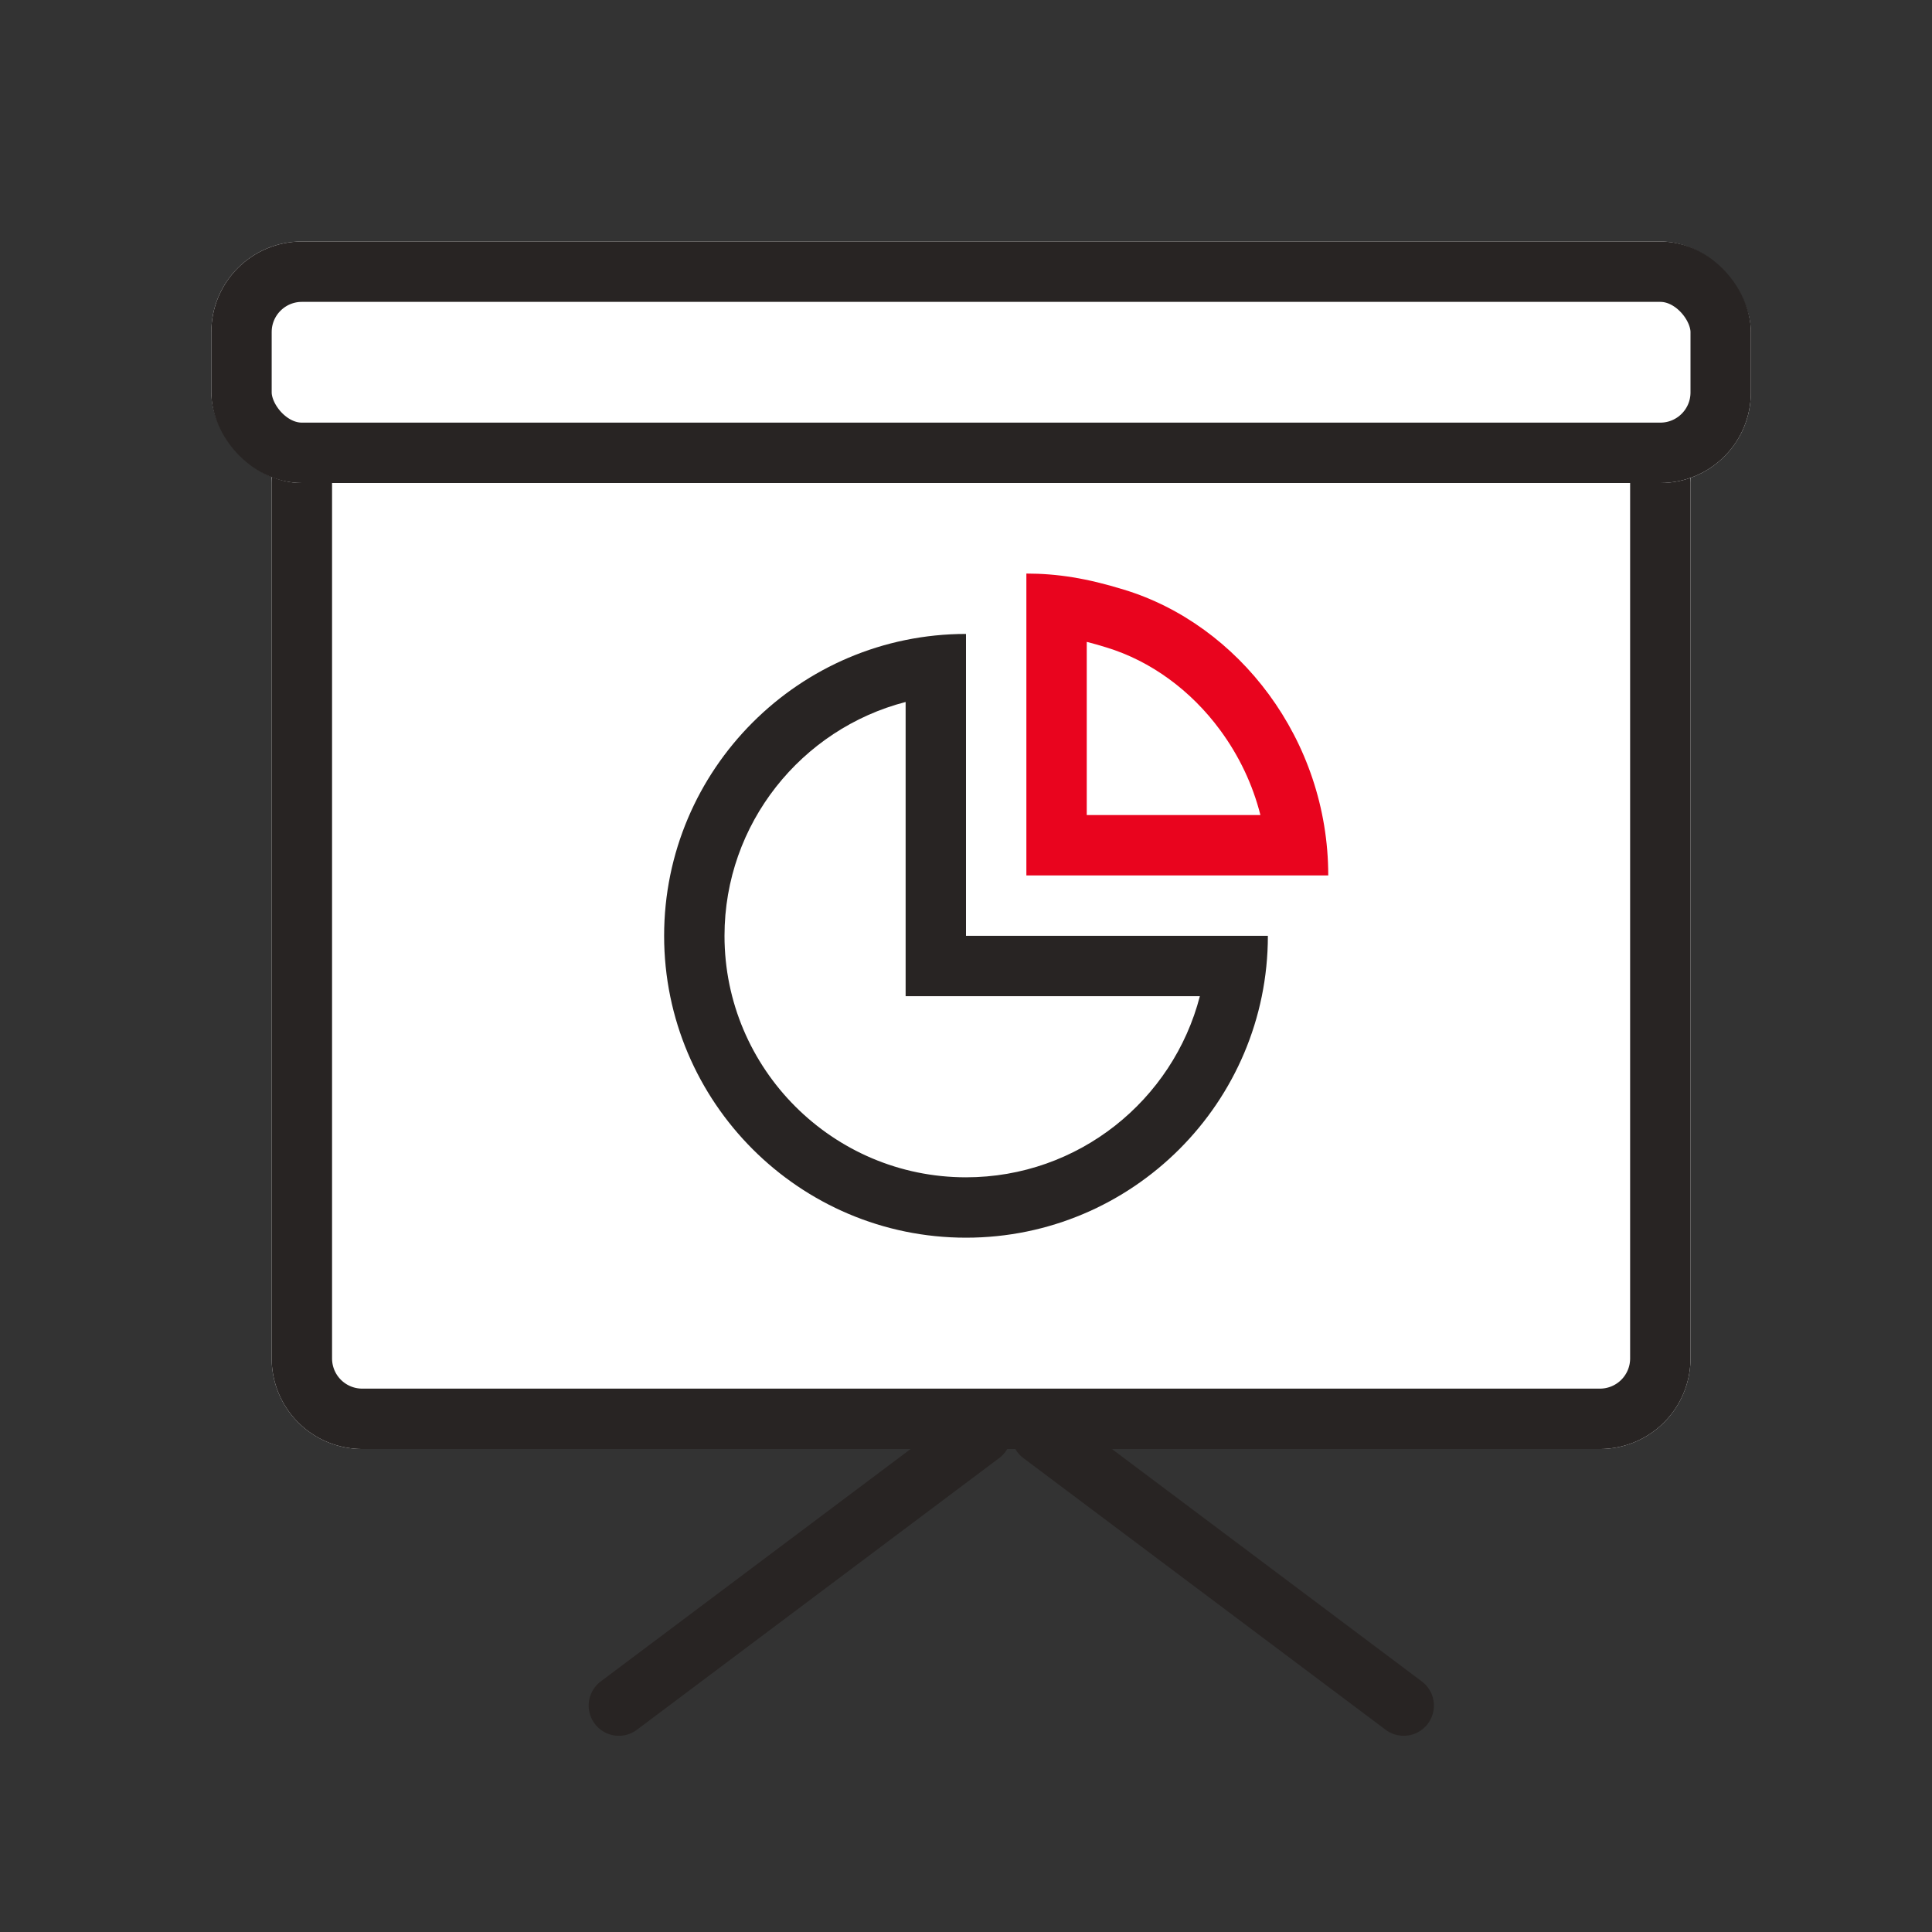 <svg xmlns="http://www.w3.org/2000/svg" width="64" height="64" viewBox="0 0 64 64">
    <rect x="0" y="0" width="64" height="64" fill="#333333" stroke="none"/>
    <defs>
        <style>
            .prefix__cls-1,.prefix__cls-3{fill:#fff}.prefix__cls-1,.prefix__cls-2{stroke:#282423;stroke-width:2px}.prefix__cls-2,.prefix__cls-4{fill:none}.prefix__cls-2{stroke-linecap:round}.prefix__cls-5{stroke:none}
        </style>
    </defs>
    <g id="prefix__Group_658" data-name="Group 658" transform="translate(-768 -850)">
        <g id="prefix__Rectangle_426" class="prefix__cls-1" data-name="Rectangle 426">
            <path d="M0 0h47v31a3 3 0 0 1-3 3H3a3 3 0 0 1-3-3V0z" class="prefix__cls-5" transform="translate(777 864)"/>
            <path d="M2 1h43a1 1 0 0 1 1 1v29a2 2 0 0 1-2 2H3a2 2 0 0 1-2-2V2a1 1 0 0 1 1-1z" class="prefix__cls-4" transform="translate(777 864)"/>
        </g>
        <g id="prefix__Rectangle_427" class="prefix__cls-1" data-name="Rectangle 427" transform="translate(775 858)">
            <rect width="51" height="8" class="prefix__cls-5" rx="3"/>
            <rect width="49" height="6" x="1" y="1" class="prefix__cls-4" rx="2"/>
        </g>
        <path id="prefix__Line_38" d="M12 0L0 9" class="prefix__cls-2" data-name="Line 38" transform="translate(788.5 897.5)"/>
        <path id="prefix__Line_39" d="M0 0L12 9" class="prefix__cls-2" data-name="Line 39" transform="translate(802.5 897.5)"/>
        <g id="prefix__Exclusion_1" class="prefix__cls-3" data-name="Exclusion 1">
            <path d="M3346 23c-4.962 0-9-4.037-9-9 0-4.624 3.507-8.445 8-8.944V15h9.945c-.499 4.494-4.32 8-8.945 8z" class="prefix__cls-5" transform="translate(-2546 867)"/>
            <path d="M3346 22c3.721 0 6.857-2.553 7.747-6H3344V6.254c-3.446.89-6 4.026-6 7.746 0 4.412 3.59 8 8 8m0 2c-5.514 0-10-4.486-10-10s4.486-10 10-10v10h10c0 5.515-4.486 10-10 10z" style="fill:#282423;stroke:none" transform="translate(-2546 867)"/>
        </g>
        <g id="prefix__Intersection_2" class="prefix__cls-3" data-name="Intersection 2">
            <path d="M3354.946 13H3347V5.057c.603.072 1.222.21 1.936.432h.002l.003.001c1.664.505 3.187 1.61 4.289 3.11.959 1.305 1.543 2.81 1.716 4.4z" class="prefix__cls-5" transform="translate(-2544 865)"/>
            <path d="M3353.753 12c-.254-1.005-.702-1.955-1.33-2.809-.974-1.327-2.314-2.301-3.773-2.744l-.005-.001-.005-.002c-.223-.069-.435-.13-.64-.181V12h5.753m2.247 2h-10V4c1.017 0 1.997.152 3.231.533 3.788 1.15 6.769 4.96 6.769 9.467z" style="fill:#e9041e;stroke:none" transform="translate(-2544 865)"/>
        </g>
        <path id="prefix__Rectangle_449" d="M0 0H64V64H0z" class="prefix__cls-4" data-name="Rectangle 449" transform="translate(768 850)"/>
    </g>
</svg>
